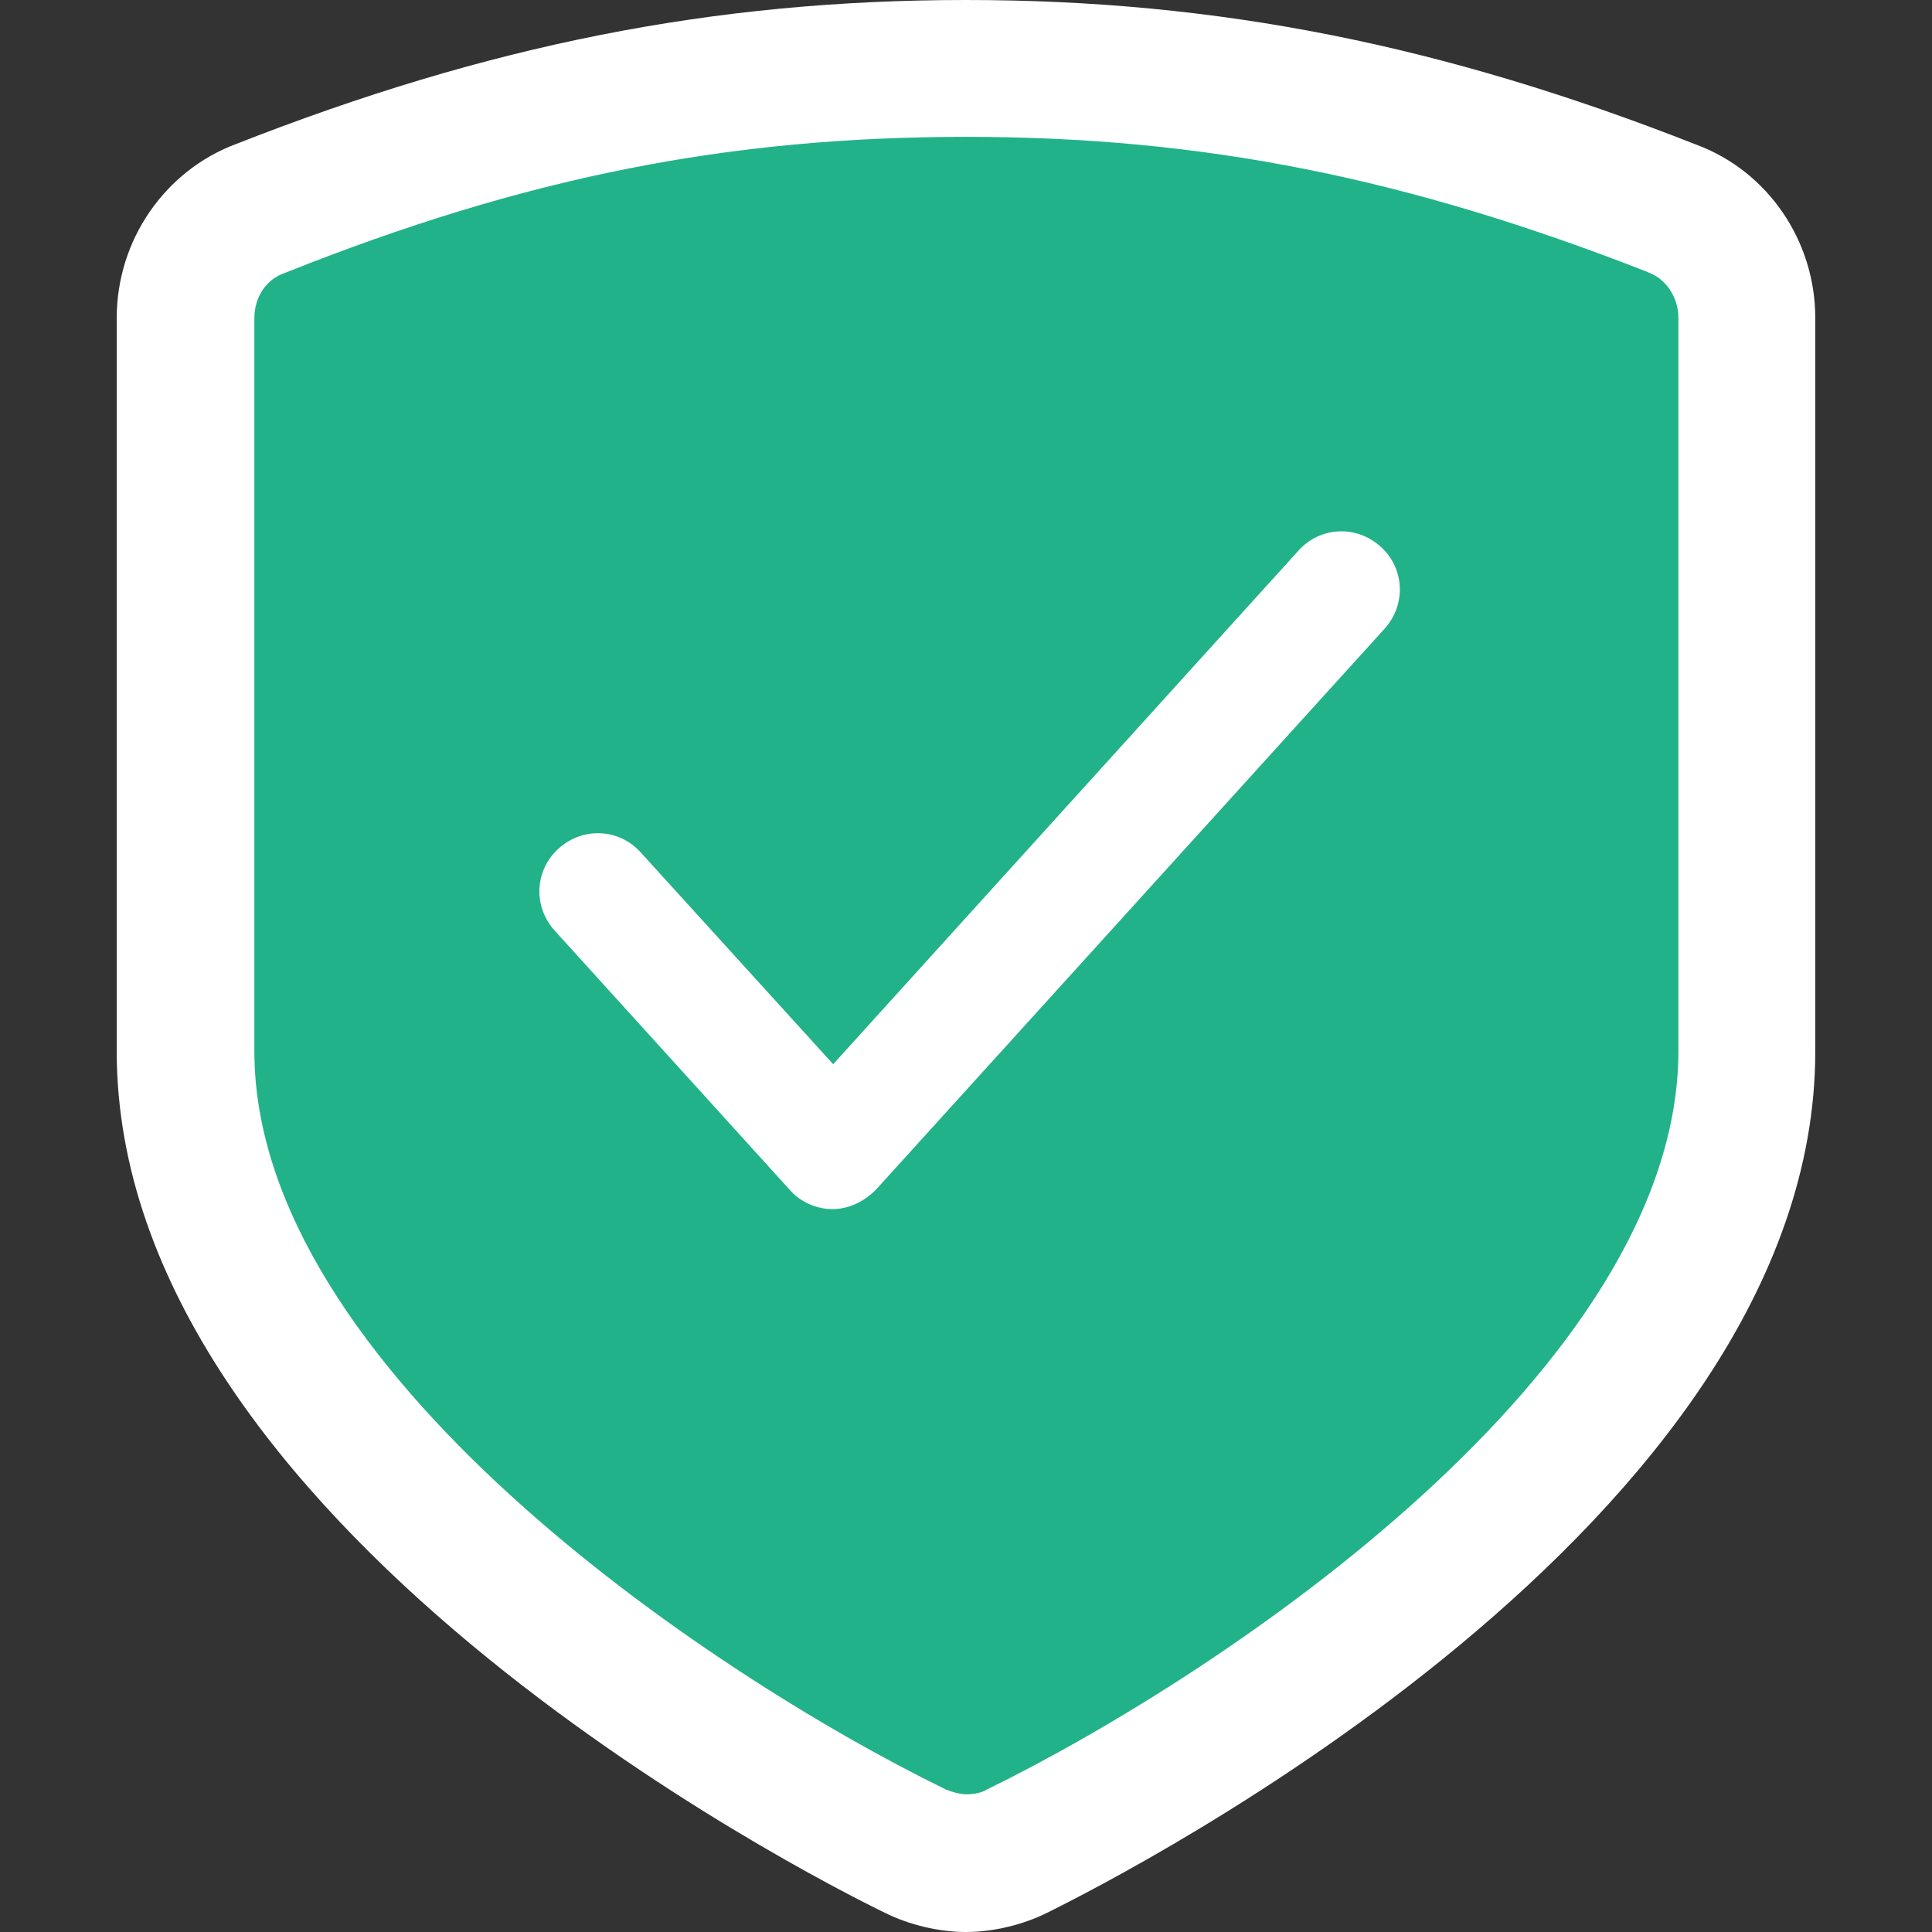 <?xml version="1.0" encoding="utf-8"?>
<!-- Generator: Adobe Illustrator 25.4.0, SVG Export Plug-In . SVG Version: 6.00 Build 0)  -->
<svg version="1.1" id="图层_1" xmlns="http://www.w3.org/2000/svg" xmlns:xlink="http://www.w3.org/1999/xlink" x="0px" y="0px"
	 width="24px" height="24px" viewBox="0 0 24 24" style="enable-background:new 0 0 24 24;" xml:space="preserve">
<rect x="0" y="0" width="24" height="24" fill="#333333" stroke="none"/>
<style type="text/css">
	.st0{fill:#22B289;}
	.st1{fill:#FFFFFF;}
</style>
<g>
	<g>
		<path class="st0" d="M20.77,2.6C17.96,1.48,15.3,0.85,12,0.85c-3.3,0-5.96,0.63-8.77,1.75C2.69,2.79,2.3,3.32,2.3,3.95v9.11
			c0,4.8,6.79,8.82,9.06,9.94c0.19,0.1,0.44,0.15,0.63,0.15c0.19,0,0.44-0.05,0.63-0.15c2.28-1.11,9.06-5.14,9.06-9.94V3.95
			C21.7,3.32,21.31,2.79,20.77,2.6z"/>
		<path class="st1" d="M12,24c-0.34,0-0.71-0.09-1.01-0.24c-0.97-0.47-9.54-4.84-9.54-10.7V3.95c0-0.97,0.6-1.83,1.48-2.16
			C6.06,0.56,8.86,0,12,0c3.13,0,5.93,0.56,9.08,1.8c0.88,0.33,1.47,1.19,1.47,2.15v9.11c0,5.86-8.57,10.22-9.54,10.7
			C12.71,23.91,12.34,24,12,24z M12,1.7c-2.95,0-5.48,0.5-8.46,1.69C3.3,3.47,3.16,3.7,3.16,3.95v9.11c0,3.93,5.62,7.72,8.59,9.17
			c0.07,0.03,0.18,0.06,0.26,0.06c0.08,0,0.19-0.02,0.25-0.06c2.98-1.46,8.59-5.24,8.59-9.18V3.95c0-0.25-0.15-0.48-0.36-0.56
			l-0.02-0.01C17.48,2.21,14.95,1.7,12,1.7z"/>
	</g>
	<path class="st1" d="M10.34,15.02c-0.2,0-0.4-0.09-0.53-0.24l-2.92-3.22c-0.27-0.3-0.25-0.75,0.05-1.02
		c0.3-0.27,0.75-0.25,1.02,0.05l2.39,2.63l5.78-6.38c0.27-0.3,0.72-0.32,1.02-0.05c0.3,0.27,0.32,0.72,0.05,1.02l-6.32,6.97
		C10.73,14.93,10.54,15.02,10.34,15.02z"/>
</g>
</svg>
